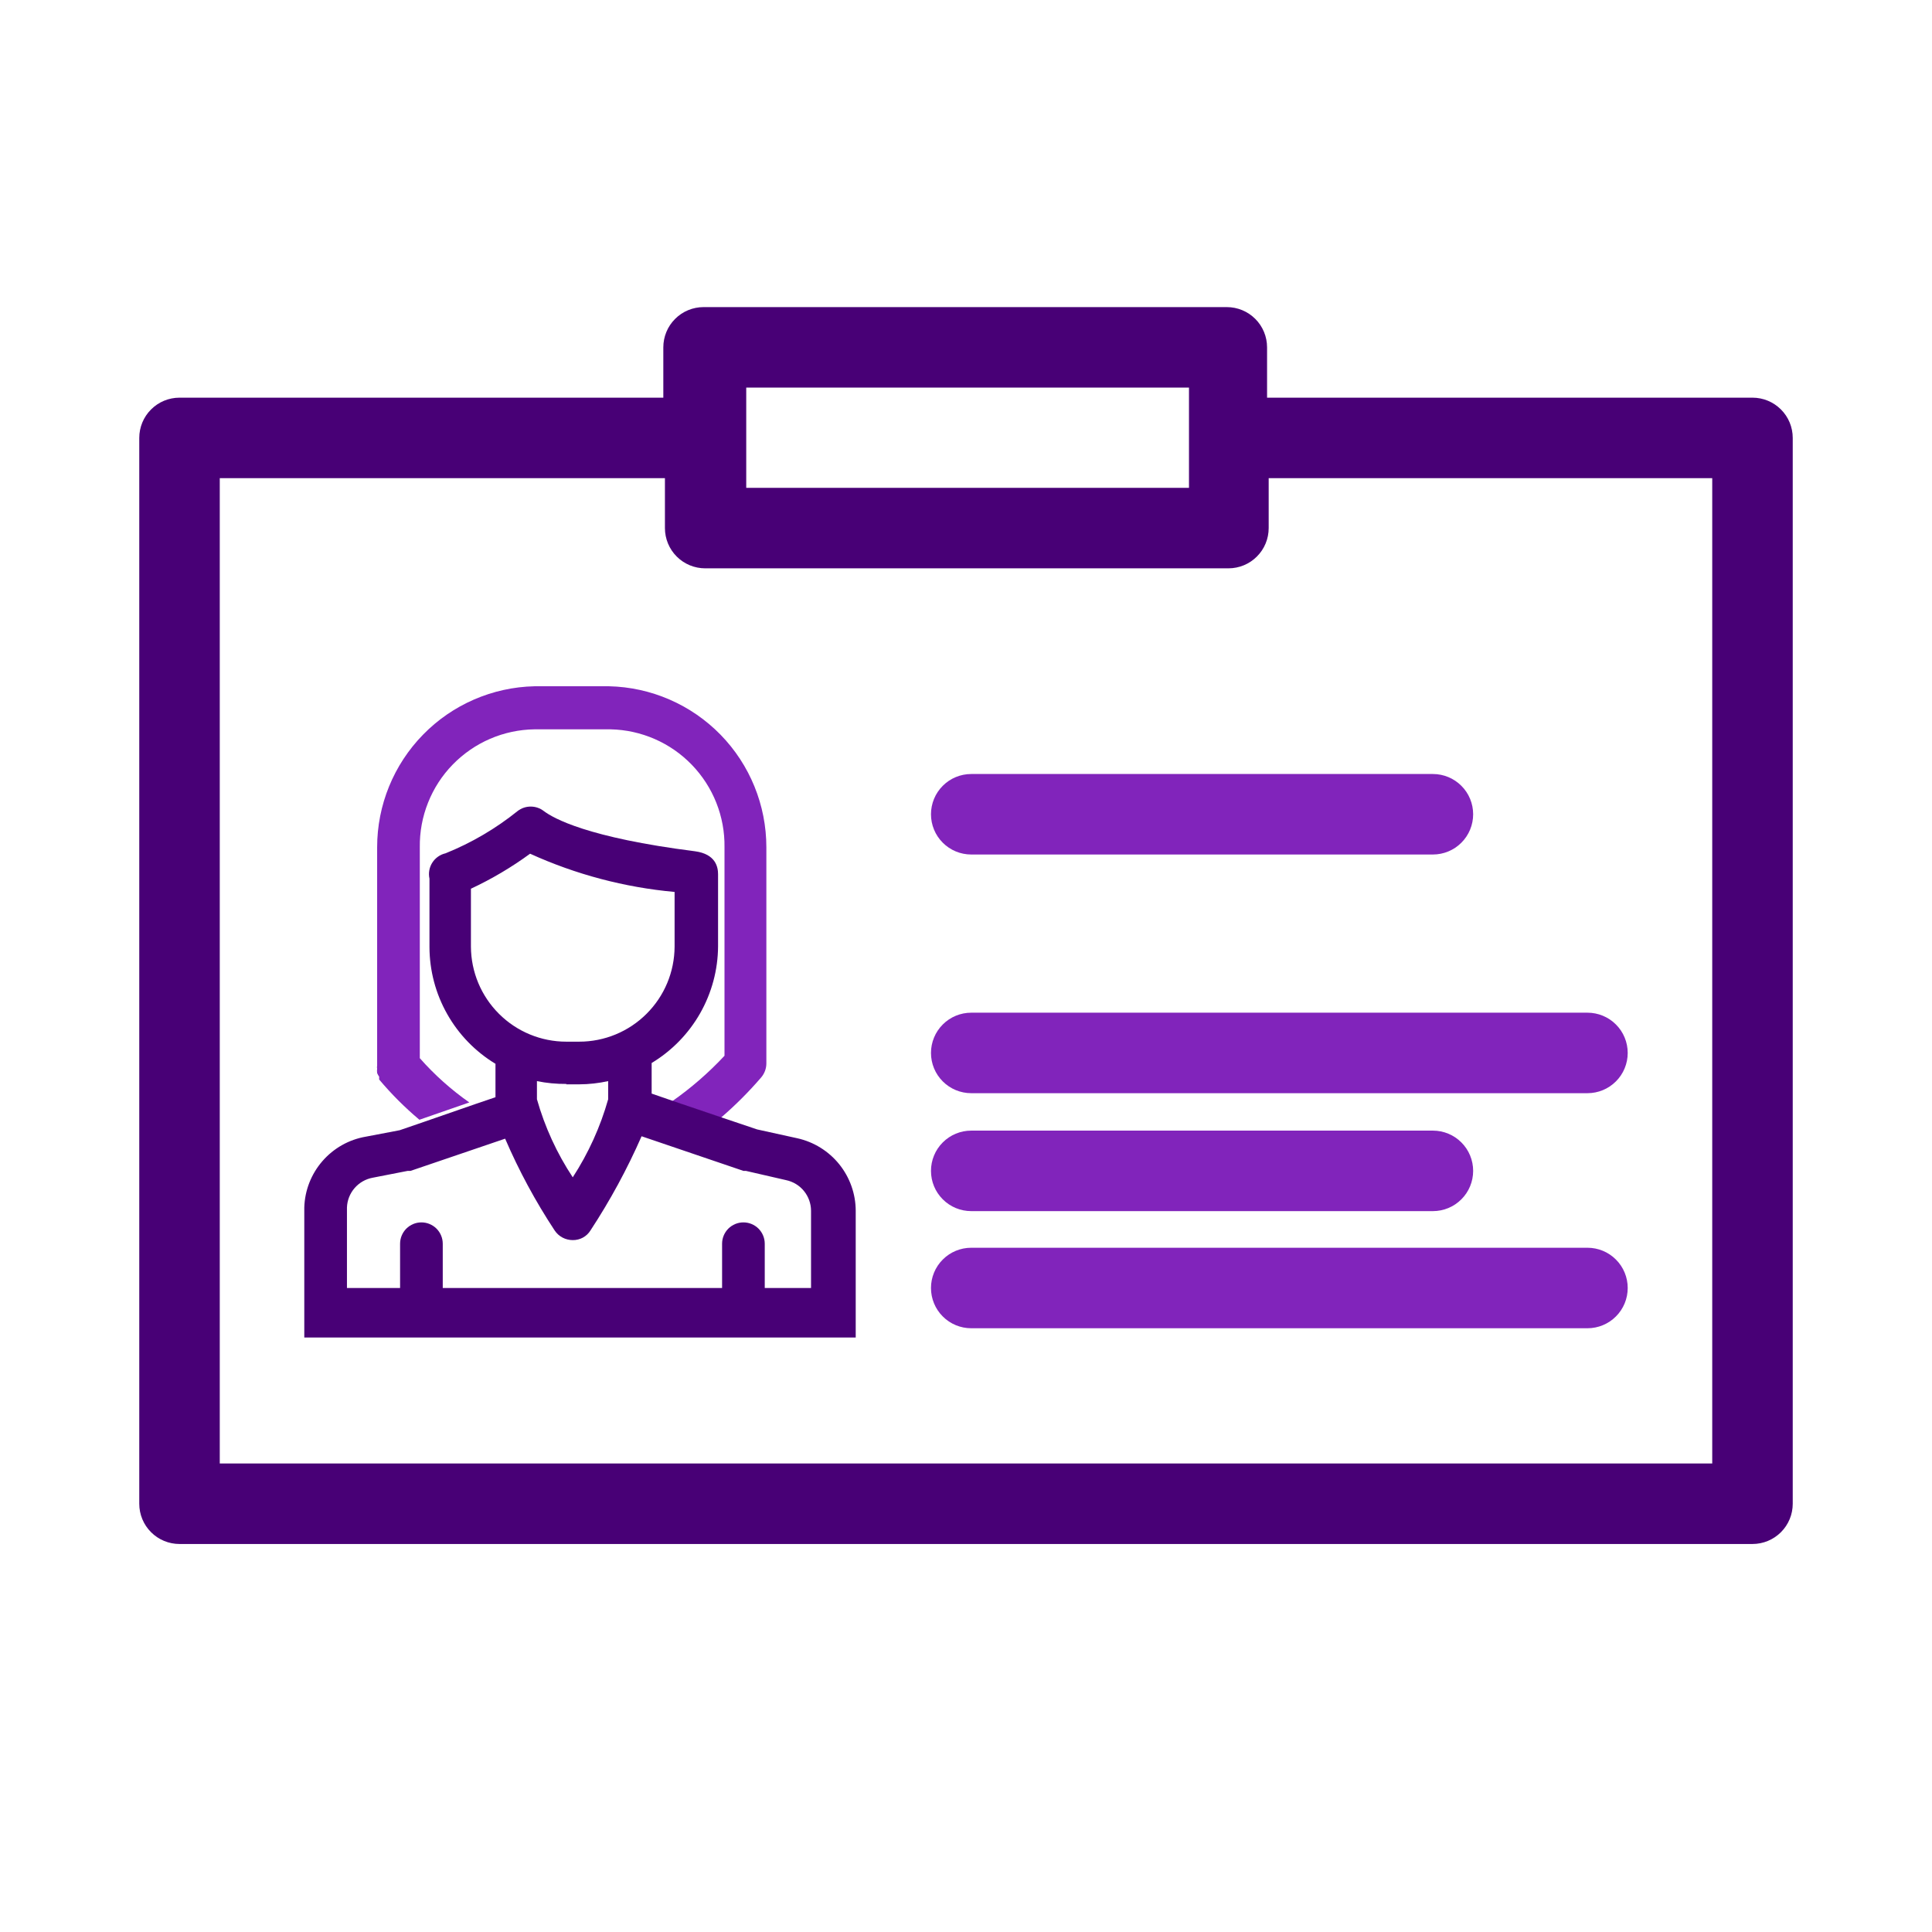 <svg width="48" height="48" viewBox="0 0 48 48" fill="none" xmlns="http://www.w3.org/2000/svg">
<path d="M10.43 26.29V21.05C10.425 20.671 10.494 20.294 10.635 19.941C10.775 19.588 10.983 19.267 11.248 18.995C11.513 18.723 11.829 18.505 12.177 18.355C12.526 18.205 12.9 18.125 13.28 18.12H15.17C15.933 18.136 16.659 18.453 17.189 19.002C17.719 19.551 18.011 20.287 18 21.05V26.23C17.607 26.651 17.172 27.03 16.7 27.36L17.91 27.77C18.268 27.462 18.602 27.128 18.91 26.77C18.994 26.672 19.04 26.548 19.04 26.42V21.05C19.04 20.005 18.631 19 17.901 18.253C17.17 17.505 16.175 17.073 15.13 17.05H13.28C12.235 17.073 11.24 17.505 10.51 18.253C9.779 19 9.37 20.005 9.37 21.05V26.48C9.364 26.503 9.364 26.527 9.37 26.55C9.365 26.587 9.365 26.623 9.37 26.66C9.383 26.692 9.4 26.722 9.42 26.75C9.42 26.75 9.42 26.8 9.42 26.82C9.724 27.182 10.058 27.516 10.42 27.82L11.66 27.39C11.208 27.073 10.795 26.704 10.43 26.29Z" fill="#8124BB"/>
<path d="M21.26 30.08C21.259 29.66 21.114 29.253 20.851 28.926C20.587 28.599 20.22 28.371 19.81 28.28L18.81 28.06L17.95 27.77L16.74 27.36L16.19 27.17V26.41C16.691 26.108 17.105 25.683 17.394 25.176C17.683 24.668 17.837 24.094 17.84 23.51V21.87C17.84 21.87 17.84 21.81 17.84 21.79C17.84 21.77 17.84 21.74 17.84 21.72C17.84 21.54 17.78 21.22 17.27 21.15C14.59 20.81 13.75 20.33 13.51 20.15C13.417 20.078 13.303 20.039 13.185 20.039C13.067 20.039 12.953 20.078 12.86 20.15C12.318 20.586 11.715 20.94 11.07 21.2C10.934 21.231 10.815 21.315 10.74 21.433C10.665 21.551 10.64 21.694 10.67 21.83C10.67 21.83 10.67 21.83 10.67 21.89V23.53C10.672 24.113 10.823 24.687 11.111 25.195C11.398 25.703 11.811 26.128 12.31 26.43V27.26L11.81 27.43L10.57 27.86L9.93 28.08L9.09 28.24C8.671 28.311 8.29 28.526 8.011 28.847C7.732 29.168 7.572 29.575 7.56 30V32.38V33.23H21.26V32.44V30.08ZM11.7 22.08C12.217 21.838 12.71 21.547 13.17 21.21C14.305 21.726 15.518 22.047 16.76 22.16V23.52C16.757 24.147 16.507 24.747 16.062 25.189C15.618 25.632 15.017 25.88 14.39 25.88H14.07C13.443 25.88 12.842 25.632 12.398 25.189C11.954 24.747 11.703 24.147 11.7 23.52V22.08ZM14.07 26.94H14.39C14.632 26.939 14.873 26.912 15.11 26.86V27.31C14.916 27.997 14.619 28.651 14.23 29.25C13.835 28.653 13.535 27.999 13.34 27.31V26.86C13.58 26.909 13.825 26.932 14.07 26.93V26.94ZM9.26 29.26L10.13 29.09H10.2L12.55 28.29C12.892 29.085 13.304 29.848 13.78 30.57C13.829 30.644 13.896 30.705 13.975 30.747C14.053 30.788 14.141 30.81 14.23 30.81C14.318 30.811 14.405 30.79 14.482 30.748C14.559 30.706 14.624 30.645 14.67 30.57C15.158 29.827 15.583 29.044 15.94 28.23L18.47 29.09H18.53L19.53 29.32C19.705 29.357 19.862 29.452 19.974 29.59C20.087 29.729 20.149 29.901 20.15 30.08V32H19V30.9C19 30.759 18.944 30.625 18.845 30.525C18.745 30.426 18.611 30.37 18.47 30.37C18.329 30.37 18.195 30.426 18.095 30.525C17.996 30.625 17.94 30.759 17.94 30.9V32H11V30.9C11 30.759 10.944 30.625 10.845 30.525C10.745 30.426 10.611 30.37 10.47 30.37C10.329 30.37 10.195 30.426 10.095 30.525C9.996 30.625 9.94 30.759 9.94 30.9V32H8.62V30C8.626 29.822 8.693 29.652 8.81 29.517C8.926 29.383 9.085 29.292 9.26 29.26Z" fill="#480076"/>
<path d="M35.6 21.23H24.13C23.865 21.23 23.61 21.125 23.423 20.937C23.235 20.75 23.13 20.495 23.13 20.23C23.13 19.965 23.235 19.71 23.423 19.523C23.61 19.335 23.865 19.23 24.13 19.23H35.6C35.865 19.23 36.12 19.335 36.307 19.523C36.495 19.71 36.6 19.965 36.6 20.23C36.6 20.495 36.495 20.75 36.307 20.937C36.12 21.125 35.865 21.23 35.6 21.23Z" fill="#8124BB"/>
<path d="M39.44 27.16H24.13C23.865 27.16 23.61 27.055 23.423 26.867C23.235 26.68 23.13 26.425 23.13 26.16C23.13 25.895 23.235 25.64 23.423 25.453C23.61 25.265 23.865 25.16 24.13 25.16H39.44C39.705 25.16 39.96 25.265 40.147 25.453C40.335 25.64 40.44 25.895 40.44 26.16C40.44 26.425 40.335 26.68 40.147 26.867C39.96 27.055 39.705 27.16 39.44 27.16Z" fill="#8124BB"/>
<path d="M39.44 33H24.13C23.865 33 23.61 32.895 23.423 32.707C23.235 32.52 23.13 32.265 23.13 32C23.13 31.735 23.235 31.48 23.423 31.293C23.61 31.105 23.865 31 24.13 31H39.44C39.705 31 39.96 31.105 40.147 31.293C40.335 31.48 40.44 31.735 40.44 32C40.44 32.265 40.335 32.52 40.147 32.707C39.96 32.895 39.705 33 39.44 33Z" fill="#8124BB"/>
<path d="M35.6 30.09H24.13C23.865 30.09 23.61 29.985 23.423 29.797C23.235 29.61 23.13 29.355 23.13 29.09C23.13 28.825 23.235 28.57 23.423 28.383C23.61 28.195 23.865 28.09 24.13 28.09H35.6C35.865 28.09 36.12 28.195 36.307 28.383C36.495 28.57 36.6 28.825 36.6 29.09C36.6 29.355 36.495 29.61 36.307 29.797C36.12 29.985 35.865 30.09 35.6 30.09Z" fill="#8124BB"/>
<path d="M43.54 9.88H31.48V8.63C31.48 8.365 31.375 8.11 31.187 7.923C31 7.735 30.745 7.63 30.48 7.63H17.48C17.215 7.63 16.96 7.735 16.773 7.923C16.585 8.11 16.48 8.365 16.48 8.63V9.88H4.46C4.195 9.88 3.94 9.985 3.753 10.173C3.565 10.36 3.46 10.615 3.46 10.88V37.36C3.46 37.625 3.565 37.88 3.753 38.067C3.94 38.255 4.195 38.36 4.46 38.36H43.54C43.805 38.36 44.059 38.255 44.247 38.067C44.435 37.88 44.54 37.625 44.54 37.36V10.88C44.54 10.615 44.435 10.36 44.247 10.173C44.059 9.985 43.805 9.88 43.54 9.88ZM18.54 9.63H29.54V12.12H18.54V9.63ZM42.54 36.36H5.46V11.88H16.52V13.12C16.52 13.385 16.625 13.64 16.813 13.827C17 14.015 17.255 14.12 17.52 14.12H30.52C30.785 14.12 31.04 14.015 31.227 13.827C31.415 13.64 31.52 13.385 31.52 13.12V11.88H42.54V36.36Z" fill="#480076"/>
</svg>
